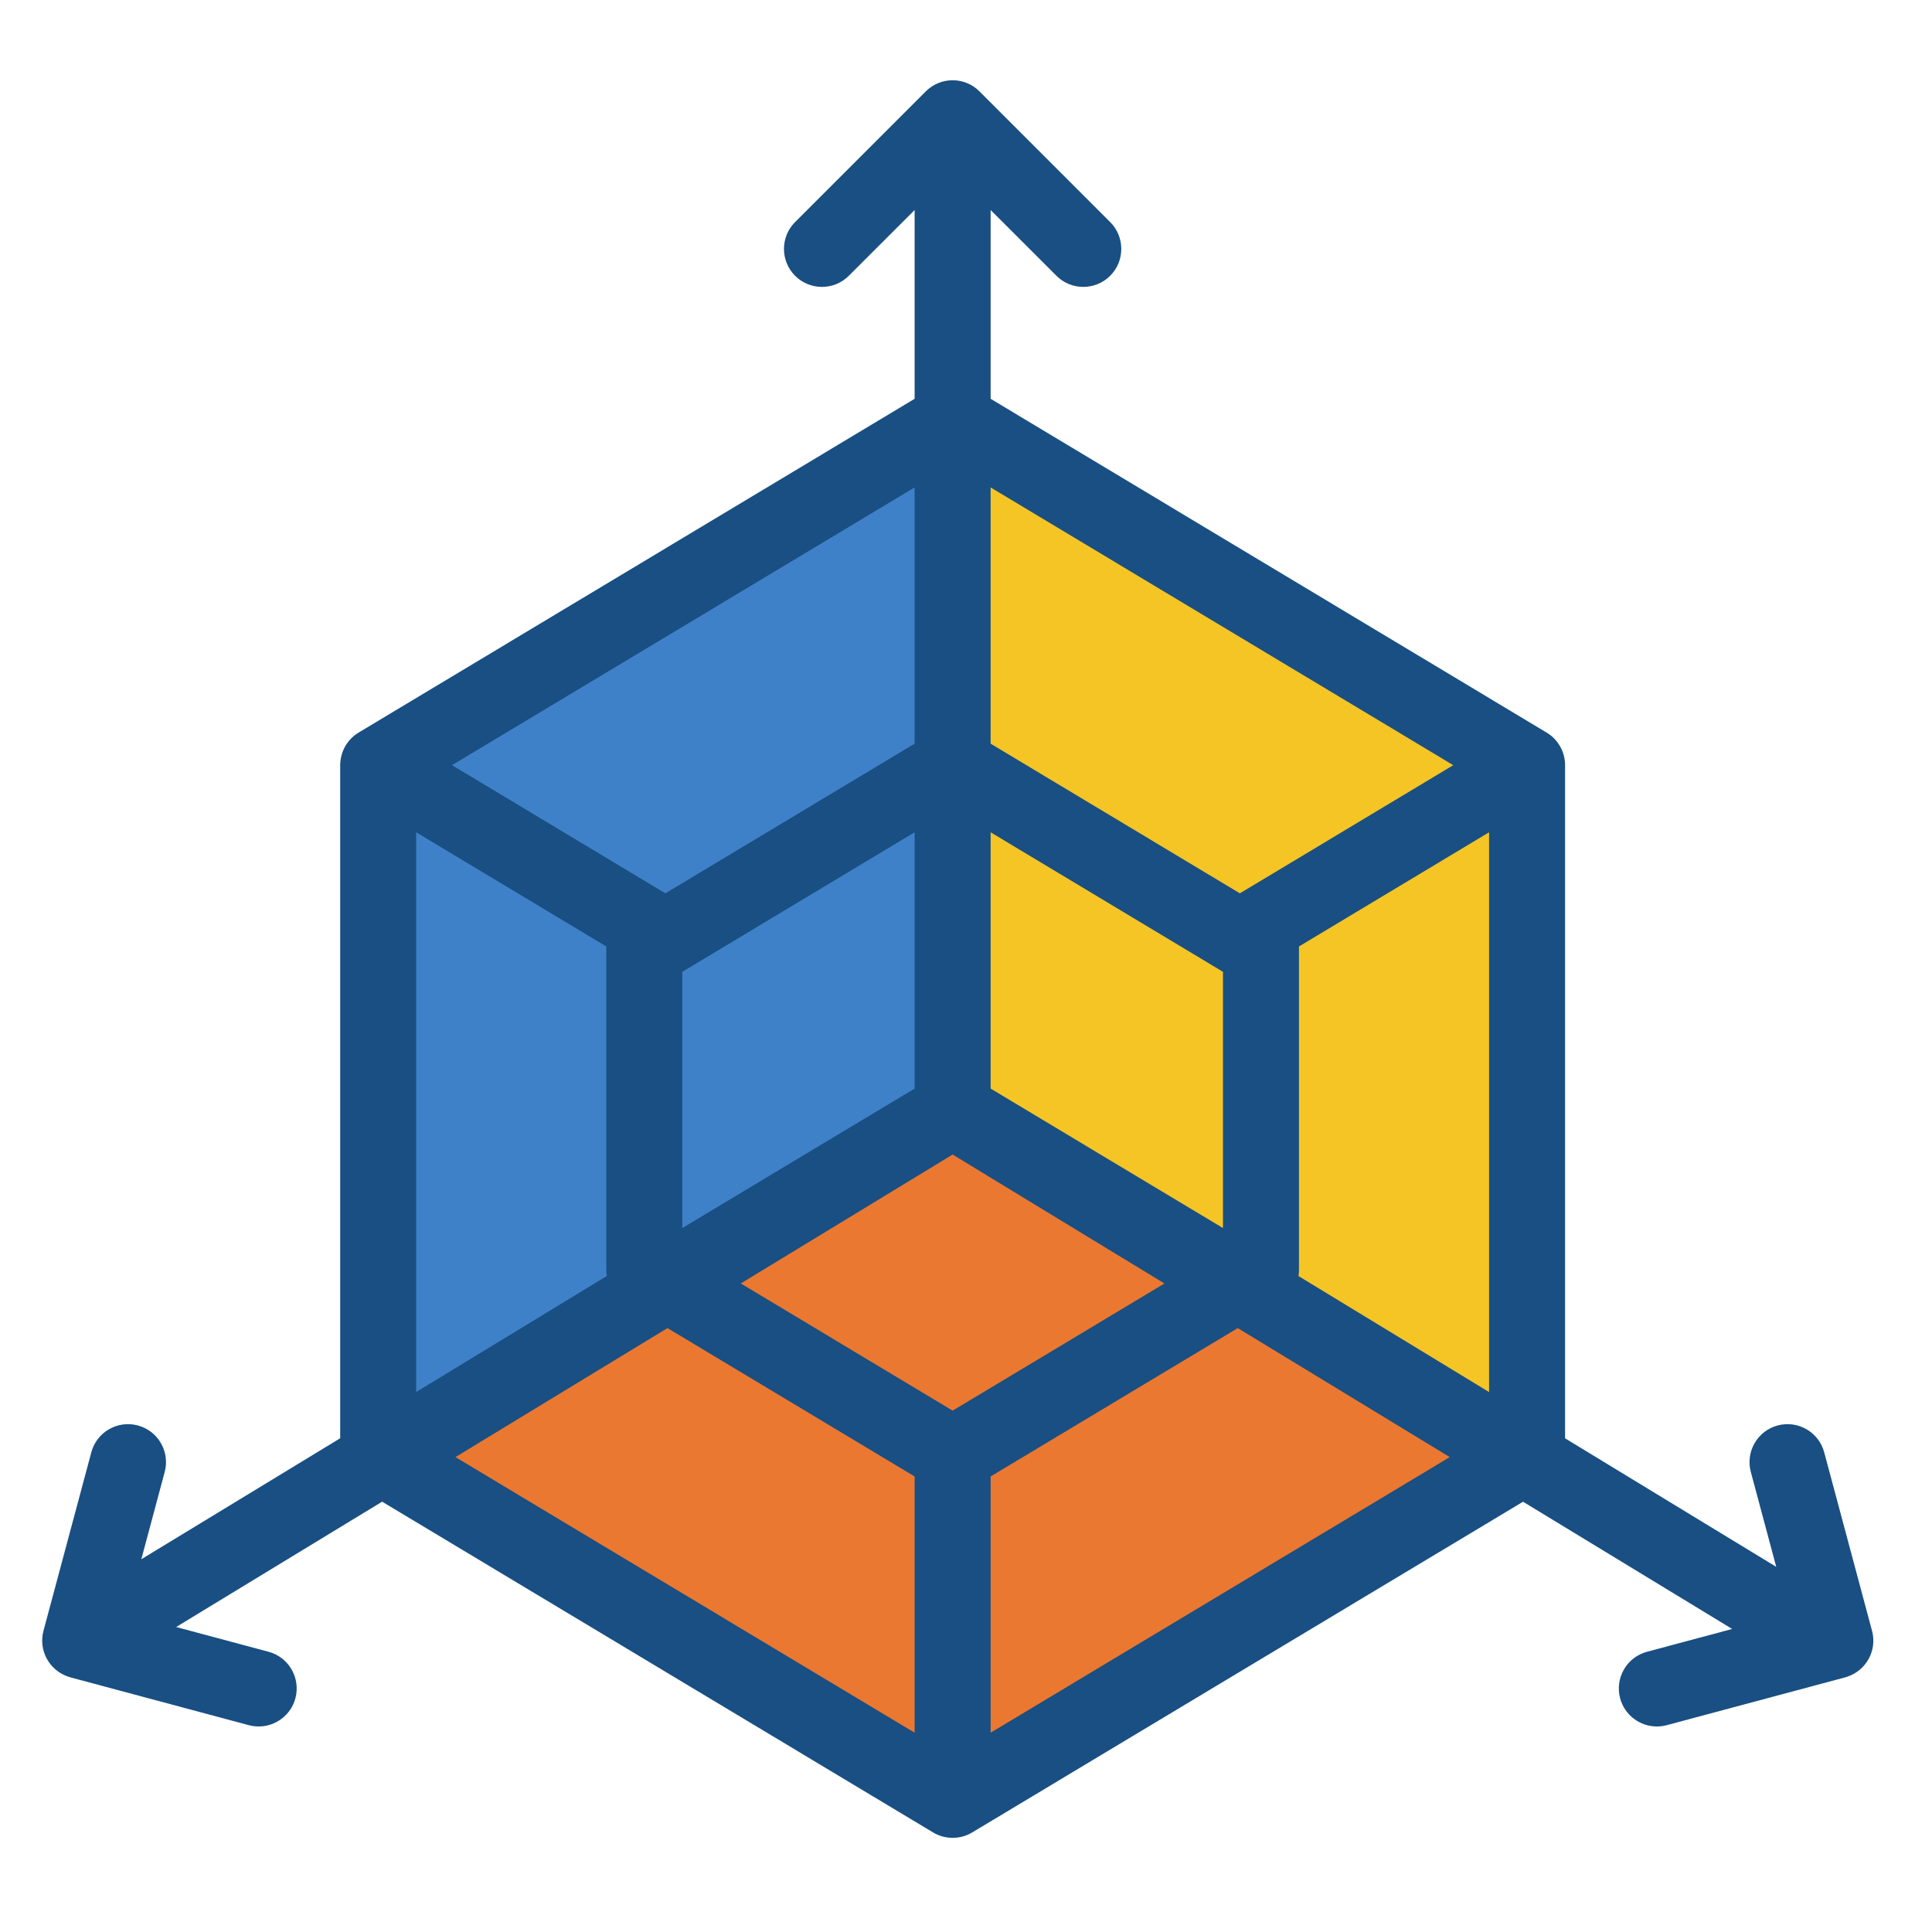 <?xml version="1.0" encoding="UTF-8" standalone="no"?>
<svg
   xmlns:dc="http://purl.org/dc/elements/1.1/"
   xmlns:cc="http://creativecommons.org/ns#"
   xmlns:rdf="http://www.w3.org/1999/02/22-rdf-syntax-ns#"
   xmlns:svg="http://www.w3.org/2000/svg"
   xmlns="http://www.w3.org/2000/svg"
   xmlns:sodipodi="http://sodipodi.sourceforge.net/DTD/sodipodi-0.dtd"
   xmlns:inkscape="http://www.inkscape.org/namespaces/inkscape"
   version="1.1"
   id="Layer_1"
   x="0px"
   y="0px"
   viewBox="0 0 24 24"
   xml:space="preserve"
   sodipodi:docname="OTHERS.svg"
   width="24"
   height="24"
   inkscape:version="1.0.2-2 (e86c870879, 2021-01-15)"><defs
   id="defs15980" /><sodipodi:namedview
   pagecolor="#ffffff"
   bordercolor="#666666"
   borderopacity="1"
   objecttolerance="10"
   gridtolerance="10"
   guidetolerance="10"
   inkscape:pageopacity="0"
   inkscape:pageshadow="2"
   inkscape:window-width="1975"
   inkscape:window-height="899"
   id="namedview15978"
   showgrid="true"
   inkscape:zoom="29.257465"
   inkscape:cx="13.854121"
   inkscape:cy="13.723838"
   inkscape:window-x="0"
   inkscape:window-y="0"
   inkscape:window-maximized="0"
   inkscape:current-layer="Layer_1"><inkscape:grid
     type="xygrid"
     id="grid16545" /></sodipodi:namedview>
<g
   id="g15945"
   transform="matrix(0.059,0,0,0.059,0.524,0.54)">
	<polygon
   style="fill:#eb7830"
   points="71.546,297.68 131.625,261.127 191.693,297.186 191.693,369.798 "
   id="polygon15923" />
	<polygon
   style="fill:#eb7830"
   points="131.629,261.12 191.694,224.569 251.758,261.134 191.692,297.186 "
   id="polygon15925" />
	<polygon
   style="fill:#eb7830"
   points="191.693,297.186 251.751,261.127 311.83,297.68 191.693,369.798 "
   id="polygon15927" />
	<polygon
   style="fill:#f5c525"
   points="312.643,151.949 312.643,298.179 255.719,263.534 256.613,258.194 256.613,185.597 "
   id="polygon15929" />
	<polygon
   style="fill:#f5c525"
   points="191.693,151.953 191.693,79.341 312.644,151.953 252.173,188.266 "
   id="polygon15931" />
	<polygon
   style="fill:#f5c525"
   points="256.613,190.961 256.613,263.549 191.693,224.572 191.693,151.95 252.171,188.266 "
   id="polygon15933" />
	<polygon
   style="fill:#3e81c8"
   points="191.693,224.572 126.773,263.549 126.773,190.961 131.183,188.285 191.693,151.949 "
   id="polygon15935" />
	<polygon
   style="fill:#3e81c8"
   points="70.742,151.953 191.693,79.341 191.693,151.953 131.213,188.266 "
   id="polygon15937" />
	<polygon
   style="fill:#3e81c8"
   points="123.042,266.339 70.743,298.169 70.743,151.949 126.773,185.597 126.773,258.214 127.66,263.549 "
   id="polygon15939" />
	<g
   id="g15943">
		<path
   style="fill:#194f82;fill-opacity:1"
   d="m 385.273,334.214 -10.07,-37.58 c -1.14,-4.27 -5.52,-6.8 -9.8,-5.66 -4.26,1.14 -6.8,5.53 -5.65,9.8 l 5.35,19.97 -44.46,-27.06 v -141.73 c 0,-1.4 -0.37,-2.76 -1.04,-3.94 -0.67,-1.18 -1.63,-2.2 -2.84,-2.92 l -117.07,-70.28 v -39.75 l 13.86,13.85 c 1.56,1.56 3.6,2.34 5.65,2.34 2.05,0 4.1,-0.78 5.66,-2.34 3.12,-3.12 3.12,-8.19 0,-11.31 l -27.51,-27.51 c -1.56,-1.57 -3.61,-2.35 -5.66,-2.35 -2.05,0 -4.09,0.78 -5.66,2.35 l -27.51,27.51 c -3.12,3.12 -3.12,8.19 0,11.31 1.56,1.56 3.61,2.34 5.66,2.34 2.05,0 4.09,-0.78 5.65,-2.34 l 13.86,-13.85 v 39.75 l -117.07,70.28 c -2.3,1.38 -3.73,3.81 -3.86,6.47 -0.01,0.11 -0.02,0.23 -0.02,0.36 v 141.75 l -41.87,25.47 4.92,-18.37 c 1.15,-4.27 -1.39,-8.66 -5.65,-9.8 -4.27,-1.14 -8.66,1.39 -9.8,5.66 l -10.07,37.58 c -1.1,4.11 1.22,8.33 5.21,9.65 0.13,0.05 0.28,0.1 0.45,0.15 l 37.58,10.07 c 0.69,0.18 1.39,0.27 2.07,0.27 3.53,0 6.77,-2.36 7.73,-5.93 1.14,-4.27 -1.39,-8.66 -5.66,-9.8 l -19.45,-5.21 43.37,-26.39 116,69.64 c 1.27,0.76 2.69,1.14 4.12,1.14 1.43,0 2.85,-0.38 4.12,-1.14 l 115.98,-69.63 44.03,26.79 -17.93,4.8 c -4.27,1.14 -6.8,5.53 -5.66,9.8 0.96,3.57 4.19,5.93 7.73,5.93 0.68,0 1.38,-0.09 2.07,-0.27 l 37.58,-10.07 c 0.21,-0.06 0.37,-0.11 0.53,-0.17 3.94,-1.35 6.23,-5.54 5.13,-9.63 z m -185.58,-240.74 97.41,58.48 -44.93,26.98 -52.48,-31.51 z m 0,72.61 48.36,29.04 0.56,0.34 v 53.95 l -48.92,-29.37 z m -16,-72.61 v 53.95 l -52.48,31.51 -44.93,-26.98 z m 0,72.61 v 53.96 l -48.92,29.37 v -53.95 l 0.56,-0.34 z m -104.95,0 40.03,24.04 v 68.09 c 0,0.44 0.04,0.87 0.11,1.29 l -40.14,24.43 z m 104.95,189.581 -96.68,-58.03 44.64,-27.16 52.04,31.24 z m 8,-67.811 -44.6,-26.78 44.6,-27.14 44.6,27.15 z m 8,67.811 v -53.95 l 52.03,-31.24 44.64,27.16 z m 104.95,-71.721 -40.14,-24.43 c 0.07,-0.42 0.11,-0.86 0.11,-1.3 v -68.09 l 40.03,-24.04 z"
   id="path15941" />
	</g>
</g>
<g
   id="g15947"
   transform="matrix(0.059,0,0,0.059,0.524,0.54)">
</g>
<g
   id="g15949"
   transform="matrix(0.059,0,0,0.059,0.524,0.54)">
</g>
<g
   id="g15951"
   transform="matrix(0.059,0,0,0.059,0.524,0.54)">
</g>
<g
   id="g15953"
   transform="matrix(0.059,0,0,0.059,0.524,0.54)">
</g>
<g
   id="g15955"
   transform="matrix(0.059,0,0,0.059,0.524,0.54)">
</g>
<g
   id="g15957"
   transform="matrix(0.059,0,0,0.059,0.524,0.54)">
</g>
<g
   id="g15959"
   transform="matrix(0.059,0,0,0.059,0.524,0.54)">
</g>
<g
   id="g15961"
   transform="matrix(0.059,0,0,0.059,0.524,0.54)">
</g>
<g
   id="g15963"
   transform="matrix(0.059,0,0,0.059,0.524,0.54)">
</g>
<g
   id="g15965"
   transform="matrix(0.059,0,0,0.059,0.524,0.54)">
</g>
<g
   id="g15967"
   transform="matrix(0.059,0,0,0.059,0.524,0.54)">
</g>
<g
   id="g15969"
   transform="matrix(0.059,0,0,0.059,0.524,0.54)">
</g>
<g
   id="g15971"
   transform="matrix(0.059,0,0,0.059,0.524,0.54)">
</g>
<g
   id="g15973"
   transform="matrix(0.059,0,0,0.059,0.524,0.54)">
</g>
<g
   id="g15975"
   transform="matrix(0.059,0,0,0.059,0.524,0.54)">
</g>
</svg>
